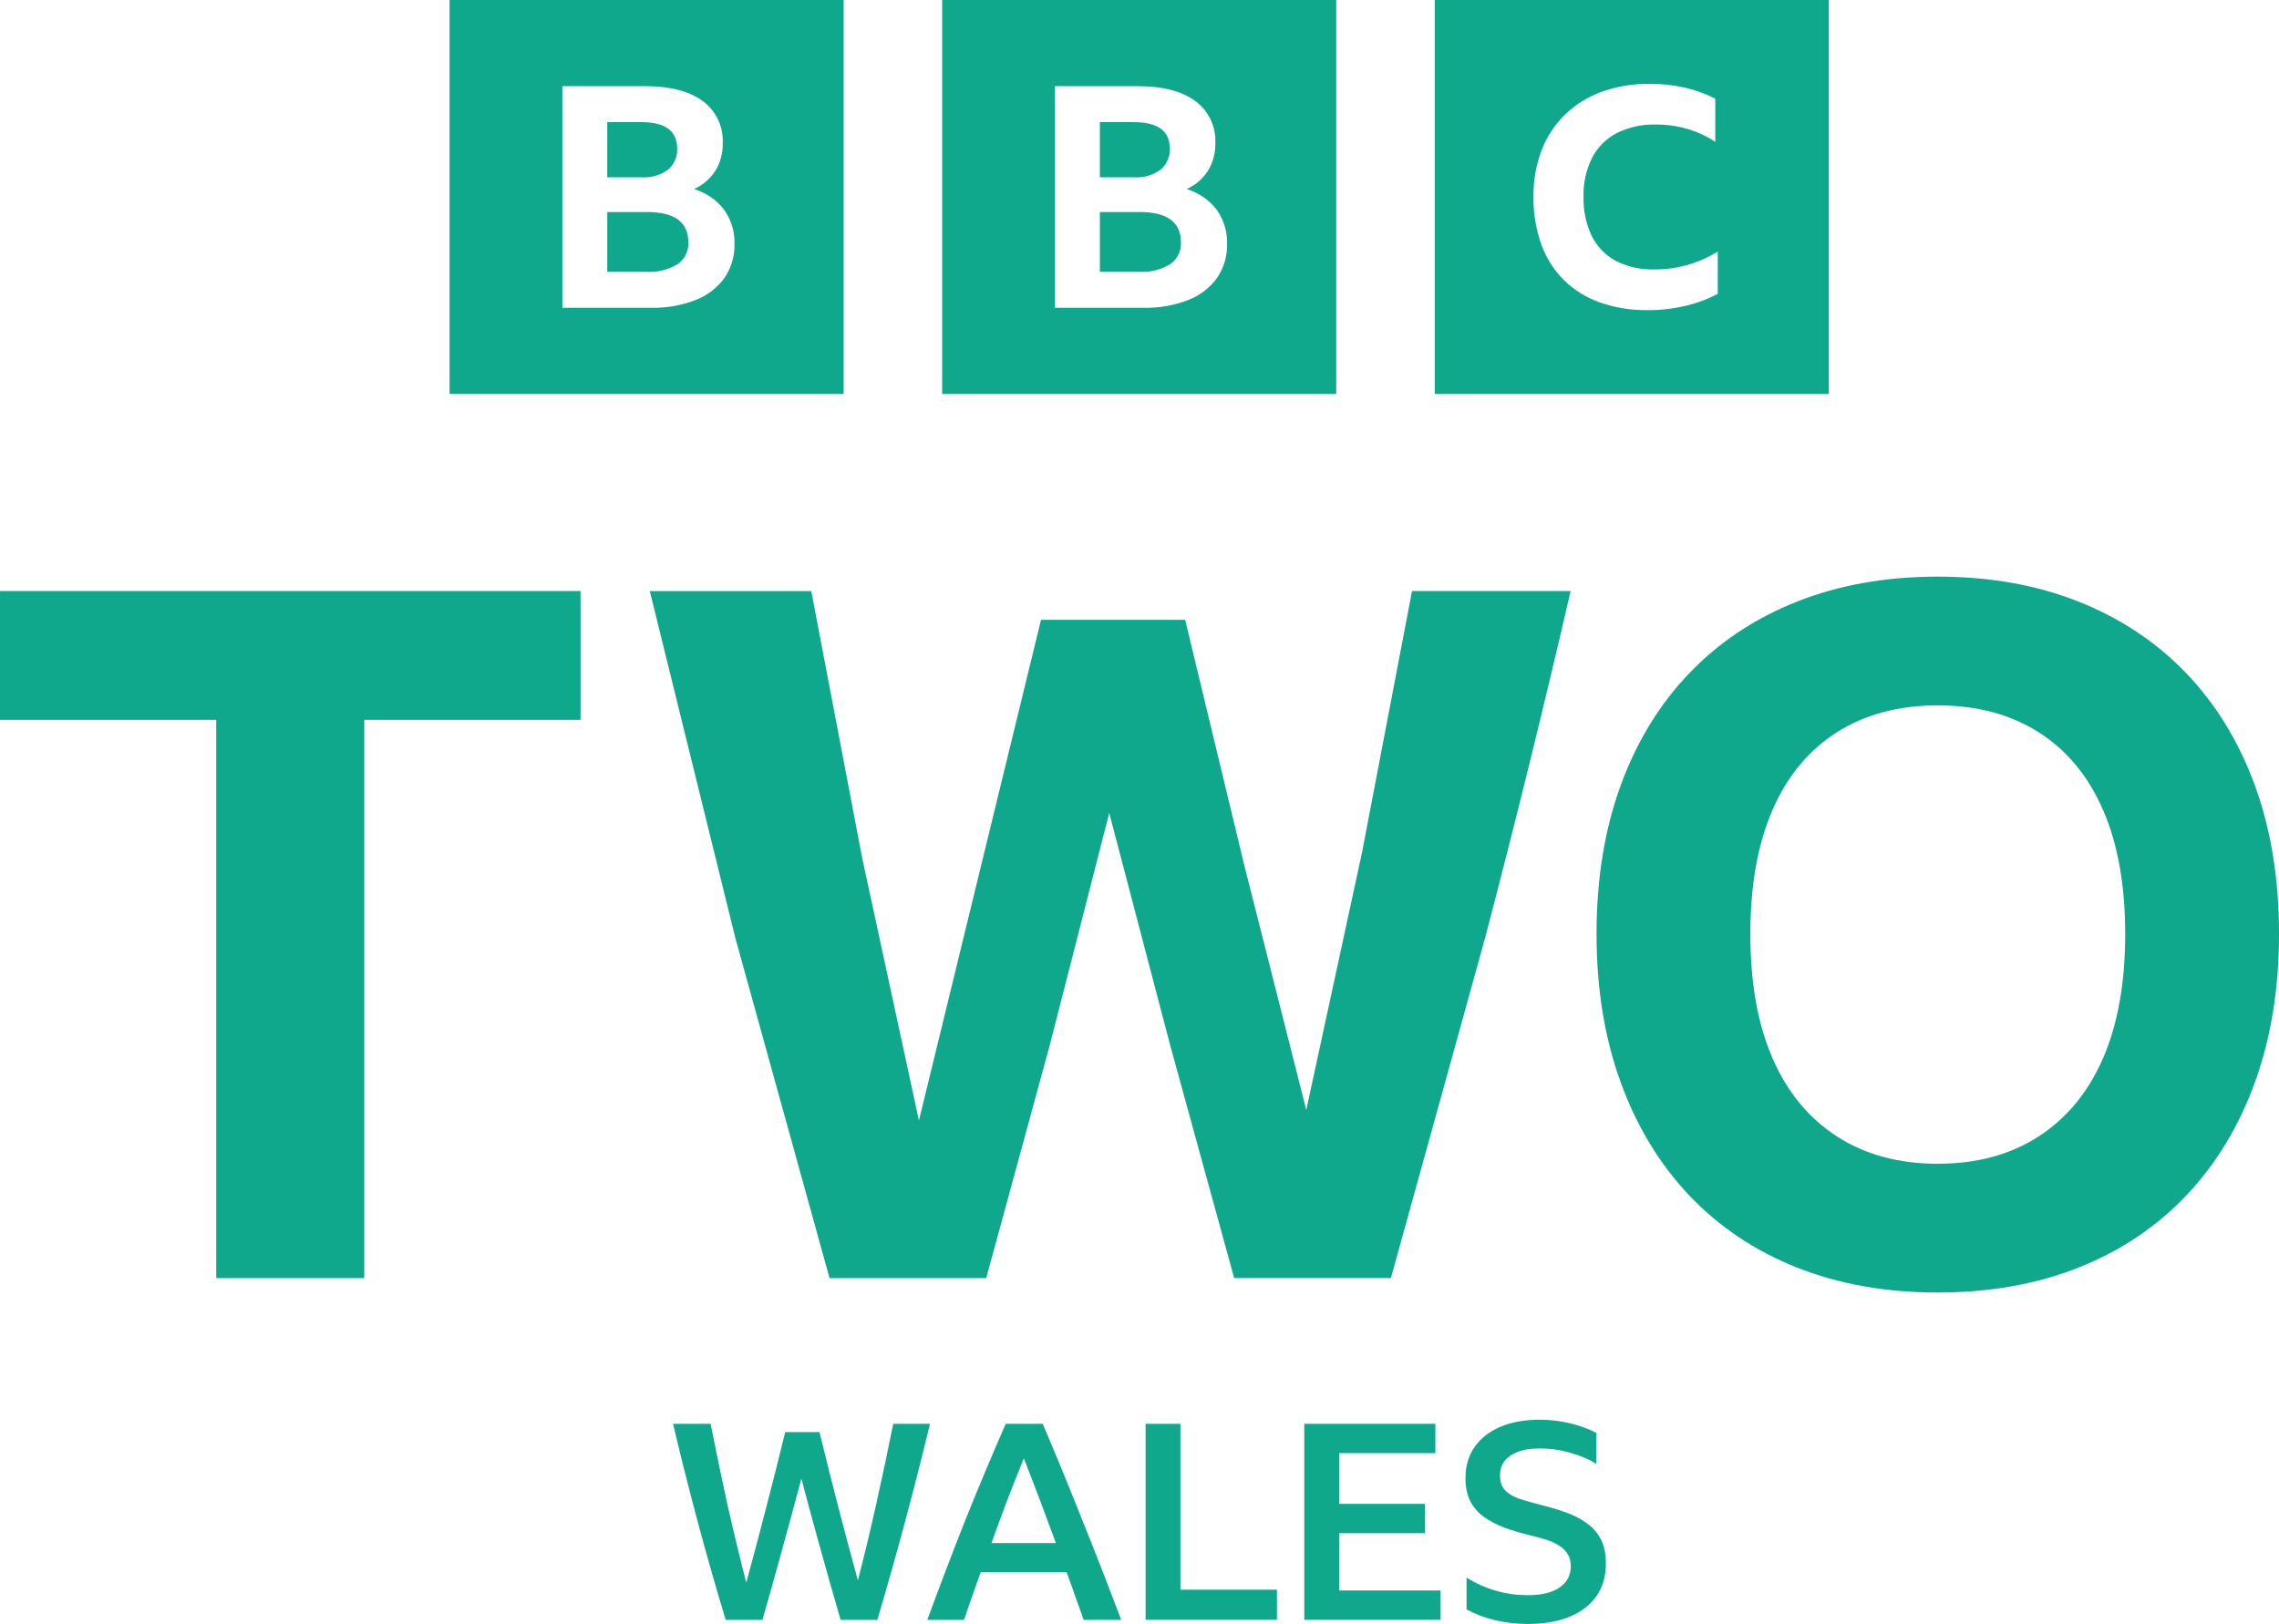<svg width="919.09" height="655.11" version="1.1" viewBox="0 0 919.09 655.11" xml:space="preserve" xmlns="http://www.w3.org/2000/svg"><link rel="stylesheet" type="text/css"/><link rel="stylesheet" type="text/css"/><style lang="en" type="text/css"/><style lang="en" type="text/css"/>

<path d="m3e-3 238.43h234.12v51.945h-87.214v225.21h-59.7v-225.21h-87.213zm497.72 277.16-25.775-93.814-24.607-93.801-24.03 93.801-25.587 93.814h-63.184l-37.994-137.22-34.492-139.93h65.121l20.547 107.76 22.874 105.82 49.226-201.97h58.143l23.843 99.041 24.998 98.656 22.483-103.88 20.167-105.44h63.954c-10.796 46.814-22.294 93.462-34.492 139.93l-37.988 137.22h-63.196zm411.67-198.67c-6.456-17.688-15.691-32.813-27.717-45.352-12.028-12.538-26.496-22.152-43.414-28.873-16.918-6.72-35.853-10.083-56.784-10.083-20.929 0-39.865 3.363-56.794 10.083-16.931 6.72-31.388 16.34-43.409 28.873-12.02 12.532-21.26 27.663-27.71 45.352-6.45 17.688-9.704 37.668-9.704 59.893 0 21.972 3.23 41.868 9.704 59.7s15.697 33.085 27.71 45.743c12.015 12.658 26.478 22.351 43.409 29.072 16.93 6.72 35.858 10.072 56.794 10.072 20.937 0 39.864-3.357 56.789-10.072 16.924-6.714 31.4-16.412 43.414-29.072 12.015-12.659 21.256-27.91 27.718-45.743 6.461-17.832 9.692-37.728 9.692-59.7 0-22.224-3.237-42.181-9.692-59.887zm-61.235 109.9c-5.95 13.706-14.614 24.228-25.979 31.598-11.365 7.37-24.938 11.04-40.701 11.04-15.762 0-29.341-3.676-40.7-11.04s-20.029-17.892-25.979-31.598-8.916-30.358-8.916-50.008 2.966-36.297 8.916-50.008c5.951-13.711 14.596-24.161 25.979-31.399 11.384-7.238 24.938-10.854 40.7-10.854 15.763 0 29.324 3.622 40.701 10.854s20.029 17.712 25.979 31.399 8.905 30.371 8.905 50.008-2.978 36.321-8.905 50.008z" fill="#10a88d" stroke-width="6.016"/><path d="m181.3 2.2355e-5v158.93h158.93v-158.93zm110.83 112.16c-2.938 4.01-6.968 7.091-11.61 8.877-5.773 2.219-11.926 3.28-18.11 3.125h-35.616v-89.397h33.55c9.886 0 17.544 1.979 22.974 5.937 5.424 3.946 8.49 10.368 8.145 17.068 0.103 3.891-0.918 7.729-2.92 11.065-2.097 3.261-5.094 5.845-8.628 7.44 4.804 1.43 9.035 4.34 12.093 8.315 2.867 4.024 4.342 8.876 4.196 13.815 0.13 4.9-1.296 9.715-4.074 13.754zm-22.734-43.7c2.507-2.118 3.877-5.286 3.707-8.563 0-7.084-4.82-10.627-14.463-10.629h-13.737v22.258h13.737c3.833 0.261 7.637-0.823 10.756-3.066zm-8.449 17.068h-16.044v24.132h15.804c4.385 0.272 8.752-0.796 12.519-3.064 2.889-1.981 4.545-5.317 4.376-8.816 0-8.167-5.55-12.251-16.655-12.253zm119.01-85.529v158.93h158.93v-158.93zm110.83 112.16c-2.941 4.01-6.97 7.091-11.61 8.877-5.774 2.219-11.928 3.28-18.111 3.125h-35.618v-89.397h33.548c9.887 0 17.547 1.979 22.976 5.937 5.428 3.946 8.49 10.368 8.145 17.068 0.103 3.891-0.915 7.729-2.919 11.065-2.097 3.261-5.095 5.845-8.63 7.44 4.807 1.43 9.038 4.34 12.094 8.315 2.869 4.024 4.344 8.876 4.196 13.815 0.131 4.9-1.295 9.715-4.071 13.754zm-22.733-43.7c2.507-2.117 3.88-5.286 3.71-8.563 0-7.084-4.823-10.627-14.469-10.629h-13.736v22.258h13.736c3.834 0.261 7.638-0.823 10.759-3.066zm-8.449 17.068h-16.045v24.132h15.802c4.388 0.272 8.755-0.796 12.522-3.064 2.887-1.981 4.543-5.317 4.375-8.816 0-8.167-5.551-12.251-16.654-12.253zm119.01 73.401h158.93v-158.93h-158.93zm114.14-40.431c-4.055 2.178-8.384 3.805-12.868 4.841-5.043 1.203-10.212 1.8-15.398 1.777-6.568 0.095-13.102-0.962-19.305-3.125-5.437-1.907-10.388-4.981-14.509-9.008-4.052-4.072-7.155-8.989-9.086-14.399-2.184-6.155-3.255-12.65-3.158-19.18-0.09-6.42 1.022-12.801 3.283-18.811 2.077-5.428 5.305-10.342 9.463-14.401 4.24-4.076 9.292-7.209 14.828-9.193 6.217-2.2 12.775-3.278 19.369-3.185 4.734-0.027 9.455 0.488 14.072 1.531 4.271 0.97 8.405 2.473 12.302 4.473v17.403c-3.461-2.291-7.246-4.047-11.23-5.208-4.142-1.199-8.433-1.797-12.746-1.777-5.437-0.159-10.831 1.02-15.709 3.431-4.259 2.214-7.736 5.678-9.967 9.928-2.445 4.902-3.64 10.333-3.473 15.809-0.159 5.481 0.988 10.92 3.345 15.87 2.12 4.26 5.517 7.751 9.716 9.987 4.787 2.413 10.099 3.593 15.458 3.433 9.049 0.059 17.931-2.449 25.614-7.231z" fill="#10a88d" stroke-width="1.986"/><g transform="translate(-16362 -193.82)" fill="#10a88d" font-family="'BBC Reith Sans'" font-size="40px" font-weight="500" stroke-width="2.765"><path d="m16701 847.27q-4.092-14.156-8.074-28.423-3.981-14.267-7.741-28.534-3.761 14.156-7.742 28.534-3.871 14.267-7.963 28.423h-14.82q-5.862-19.354-11.17-39.151-5.309-19.797-10.065-39.925h15.152q3.207 16.147 6.746 32.405 3.65 16.147 7.632 31.631 4.202-15.262 8.073-30.414 3.982-15.152 7.631-30.304h13.825q3.65 15.041 7.521 29.972 3.87 14.931 7.963 29.861 3.981-15.373 7.52-31.299t6.747-31.852h14.82q-4.867 20.129-10.175 39.925-5.309 19.797-11.06 39.151z" style="white-space:pre"/><path d="m16799 847.27q-1.659-4.866-3.428-9.622-1.659-4.866-3.429-9.622h-34.617q-1.769 4.756-3.428 9.622-1.659 4.756-3.318 9.622h-14.82q7.631-20.792 15.484-40.589 7.962-19.797 16.147-38.488h14.93q8.406 19.797 16.258 39.594 7.963 19.797 15.373 39.483zm-37.16-30.967h25.99q-3.207-8.737-6.415-17.253-3.207-8.516-6.525-16.921-3.428 8.405-6.746 17.032-3.208 8.516-6.304 17.143z" style="white-space:pre"/><path d="m16824 768.19h14.046v66.911h38.93v12.166h-52.976z" style="white-space:pre"/><path d="m16888 768.19h52.866v11.834h-38.82v20.46h34.617v11.834h-34.617v23.115h40.921v11.834h-54.967z" style="white-space:pre"/><path d="m16978 848.93q-6.415 0-12.719-1.438t-11.834-4.424v-12.829q11.392 7.078 24.774 7.078 8.295 0 12.718-3.097 4.535-3.097 4.535-8.516 0-3.097-1.327-5.088-1.327-2.101-3.65-3.429-2.212-1.438-5.198-2.322-2.875-0.885-6.083-1.659-5.861-1.438-10.728-3.207-4.755-1.88-8.294-4.424-3.429-2.544-5.309-6.304t-1.88-9.18q0-7.299 3.649-12.497 3.65-5.309 10.397-8.184 6.746-2.876 16.036-2.876 6.083 0 12.055 1.438t10.617 3.871v12.497q-4.423-2.765-10.396-4.424-5.861-1.77-12.497-1.77-7.521 0-11.723 2.876-4.203 2.765-4.203 7.963 0 3.76 1.991 5.972 1.99 2.101 5.64 3.429 3.65 1.217 8.516 2.433 5.309 1.327 10.064 2.986 4.867 1.659 8.516 4.313 3.761 2.544 5.862 6.525t2.101 9.954q0 7.631-3.76 13.05t-10.949 8.405q-7.078 2.876-16.921 2.876z" style="white-space:pre"/></g></svg>
